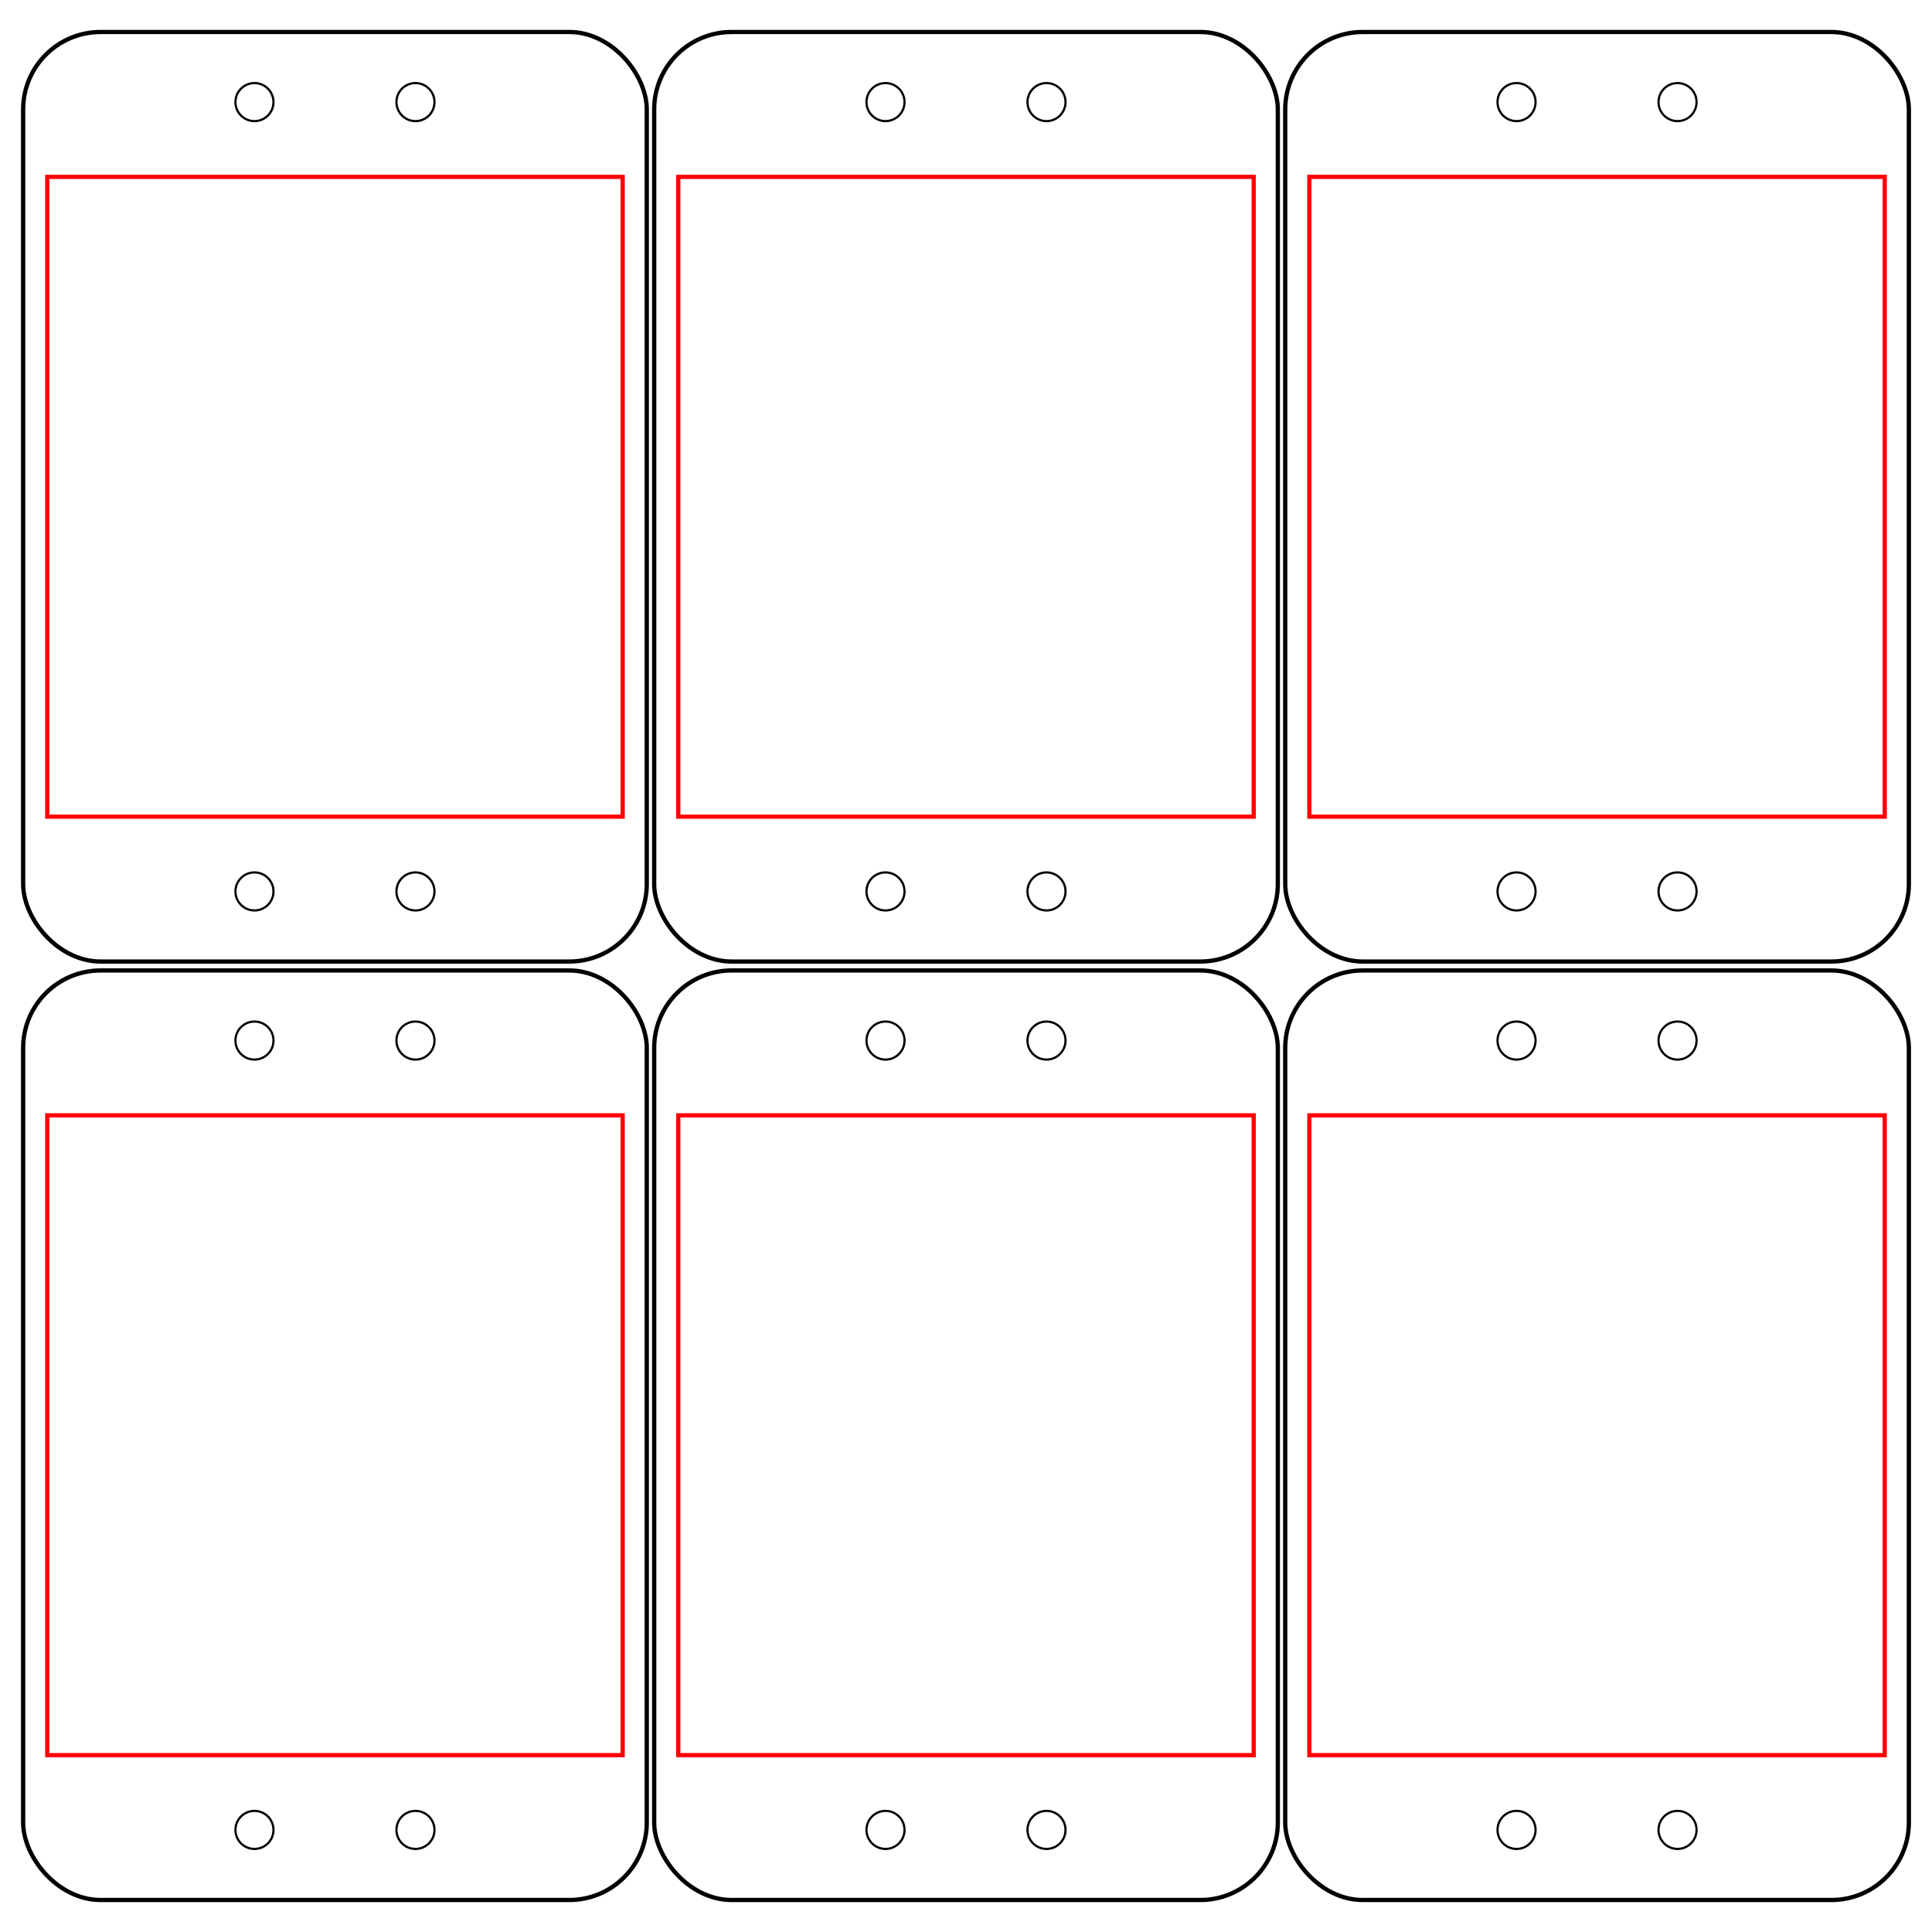 <?xml version="1.0" encoding="UTF-8" standalone="no"?>
<!-- Created with Inkscape (http://www.inkscape.org/) -->

<svg
   xmlns:dc="http://purl.org/dc/elements/1.1/"
   xmlns:cc="http://creativecommons.org/ns#"
   xmlns:rdf="http://www.w3.org/1999/02/22-rdf-syntax-ns#"
   xmlns:svg="http://www.w3.org/2000/svg"
   xmlns="http://www.w3.org/2000/svg"
   xmlns:xlink="http://www.w3.org/1999/xlink"
   xmlns:sodipodi="http://sodipodi.sourceforge.net/DTD/sodipodi-0.dtd"
   xmlns:inkscape="http://www.inkscape.org/namespaces/inkscape"
   width="12in"
   height="12in"
   viewBox="0 0 304.8 304.8"
   version="1.1"
   id="svg8"
   inkscape:version="0.92.3 (2405546, 2018-03-11)"
   sodipodi:docname="4x4in_target_tiled_on_12x12.svg">
  <defs
     id="defs2" />
  <sodipodi:namedview
     id="base"
     pagecolor="#ffffff"
     bordercolor="#666666"
     borderopacity="1.0"
     inkscape:pageopacity="0.0"
     inkscape:pageshadow="2"
     inkscape:zoom="0.75"
     inkscape:cx="171.24473"
     inkscape:cy="436.57997"
     inkscape:document-units="in"
     inkscape:current-layer="layer2"
     showgrid="false"
     units="in"
     inkscape:window-width="2560"
     inkscape:window-height="1391"
     inkscape:window-x="0"
     inkscape:window-y="25"
     inkscape:window-maximized="1" />
  <g
     inkscape:label="Layer 1"
     inkscape:groupmode="layer"
     id="layer1"
     transform="translate(0,7.8)" />
  <g
     inkscape:groupmode="layer"
     id="layer2"
     inkscape:label="Target outlines">
    <g
       id="g5436"
       transform="translate(-0.707,-145.289)">
      <g
         inkscape:tile-y0="150.0011"
         inkscape:tile-x0="4.0216687"
         inkscape:tile-h="147.32"
         inkscape:tile-w="99.059997"
         inkscape:tile-cy="223.6611"
         inkscape:tile-cx="53.551667"
         transform="translate(-51.506,59.619)"
         id="g5394">
        <g
           id="g4808"
           transform="translate(0,3.849)">
          <rect
             ry="12.221"
             y="86.869"
             x="55.864"
             height="146.647"
             width="98.387"
             id="rect815"
             style="opacity:1;fill:none;fill-opacity:1;stroke:#000000;stroke-width:0.673;stroke-miterlimit:4;stroke-dasharray:none;stroke-opacity:1" />
          <g
             transform="translate(0.082,1.658)"
             id="g4798">
            <g
               id="g4784"
               transform="translate(9.878,-5.644)">
              <ellipse
                 ry="3.001"
                 rx="3.001"
                 cy="226.444"
                 cx="82.398"
                 id="path836"
                 style="opacity:1;fill:none;fill-opacity:1;stroke:#000000;stroke-width:0.348;stroke-miterlimit:4;stroke-dasharray:none;stroke-opacity:1" />
              <ellipse
                 style="opacity:1;fill:none;fill-opacity:1;stroke:#000000;stroke-width:0.348;stroke-miterlimit:4;stroke-dasharray:none;stroke-opacity:1"
                 id="ellipse838"
                 cx="107.798"
                 cy="226.444"
                 rx="3.001"
                 ry="3.001" />
            </g>
            <g
               transform="translate(9.878,-130.175)"
               id="g4790">
              <ellipse
                 style="opacity:1;fill:none;fill-opacity:1;stroke:#000000;stroke-width:0.348;stroke-miterlimit:4;stroke-dasharray:none;stroke-opacity:1"
                 id="ellipse4786"
                 cx="82.398"
                 cy="226.444"
                 rx="3.001"
                 ry="3.001" />
              <ellipse
                 ry="3.001"
                 rx="3.001"
                 cy="226.444"
                 cx="107.798"
                 id="ellipse4788"
                 style="opacity:1;fill:none;fill-opacity:1;stroke:#000000;stroke-width:0.348;stroke-miterlimit:4;stroke-dasharray:none;stroke-opacity:1" />
            </g>
          </g>
        </g>
        <rect
           style="fill:none;stroke:#ff0000;stroke-width:0.665;stroke-miterlimit:4;stroke-dasharray:none;stroke-opacity:1"
           id="rect4772"
           width="90.775"
           height="100.935"
           x="59.67"
           y="113.574" />
      </g>
      <use
         id="use5410"
         transform="translate(0,148.057)"
         xlink:href="#g5394"
         inkscape:tiled-clone-of="#g5394"
         y="0"
         x="0"
         width="100%"
         height="100%" />
      <use
         id="use5412"
         transform="translate(99.555)"
         xlink:href="#g5394"
         inkscape:tiled-clone-of="#g5394"
         y="0"
         x="0"
         width="100%"
         height="100%" />
      <use
         id="use5414"
         transform="translate(99.555,148.057)"
         xlink:href="#g5394"
         inkscape:tiled-clone-of="#g5394"
         y="0"
         x="0"
         width="100%"
         height="100%" />
      <use
         id="use5416"
         transform="translate(199.111)"
         xlink:href="#g5394"
         inkscape:tiled-clone-of="#g5394"
         y="0"
         x="0"
         width="100%"
         height="100%" />
      <use
         id="use5418"
         transform="translate(199.111,148.057)"
         xlink:href="#g5394"
         inkscape:tiled-clone-of="#g5394"
         y="0"
         x="0"
         width="100%"
         height="100%" />
    </g>
  </g>
</svg>
